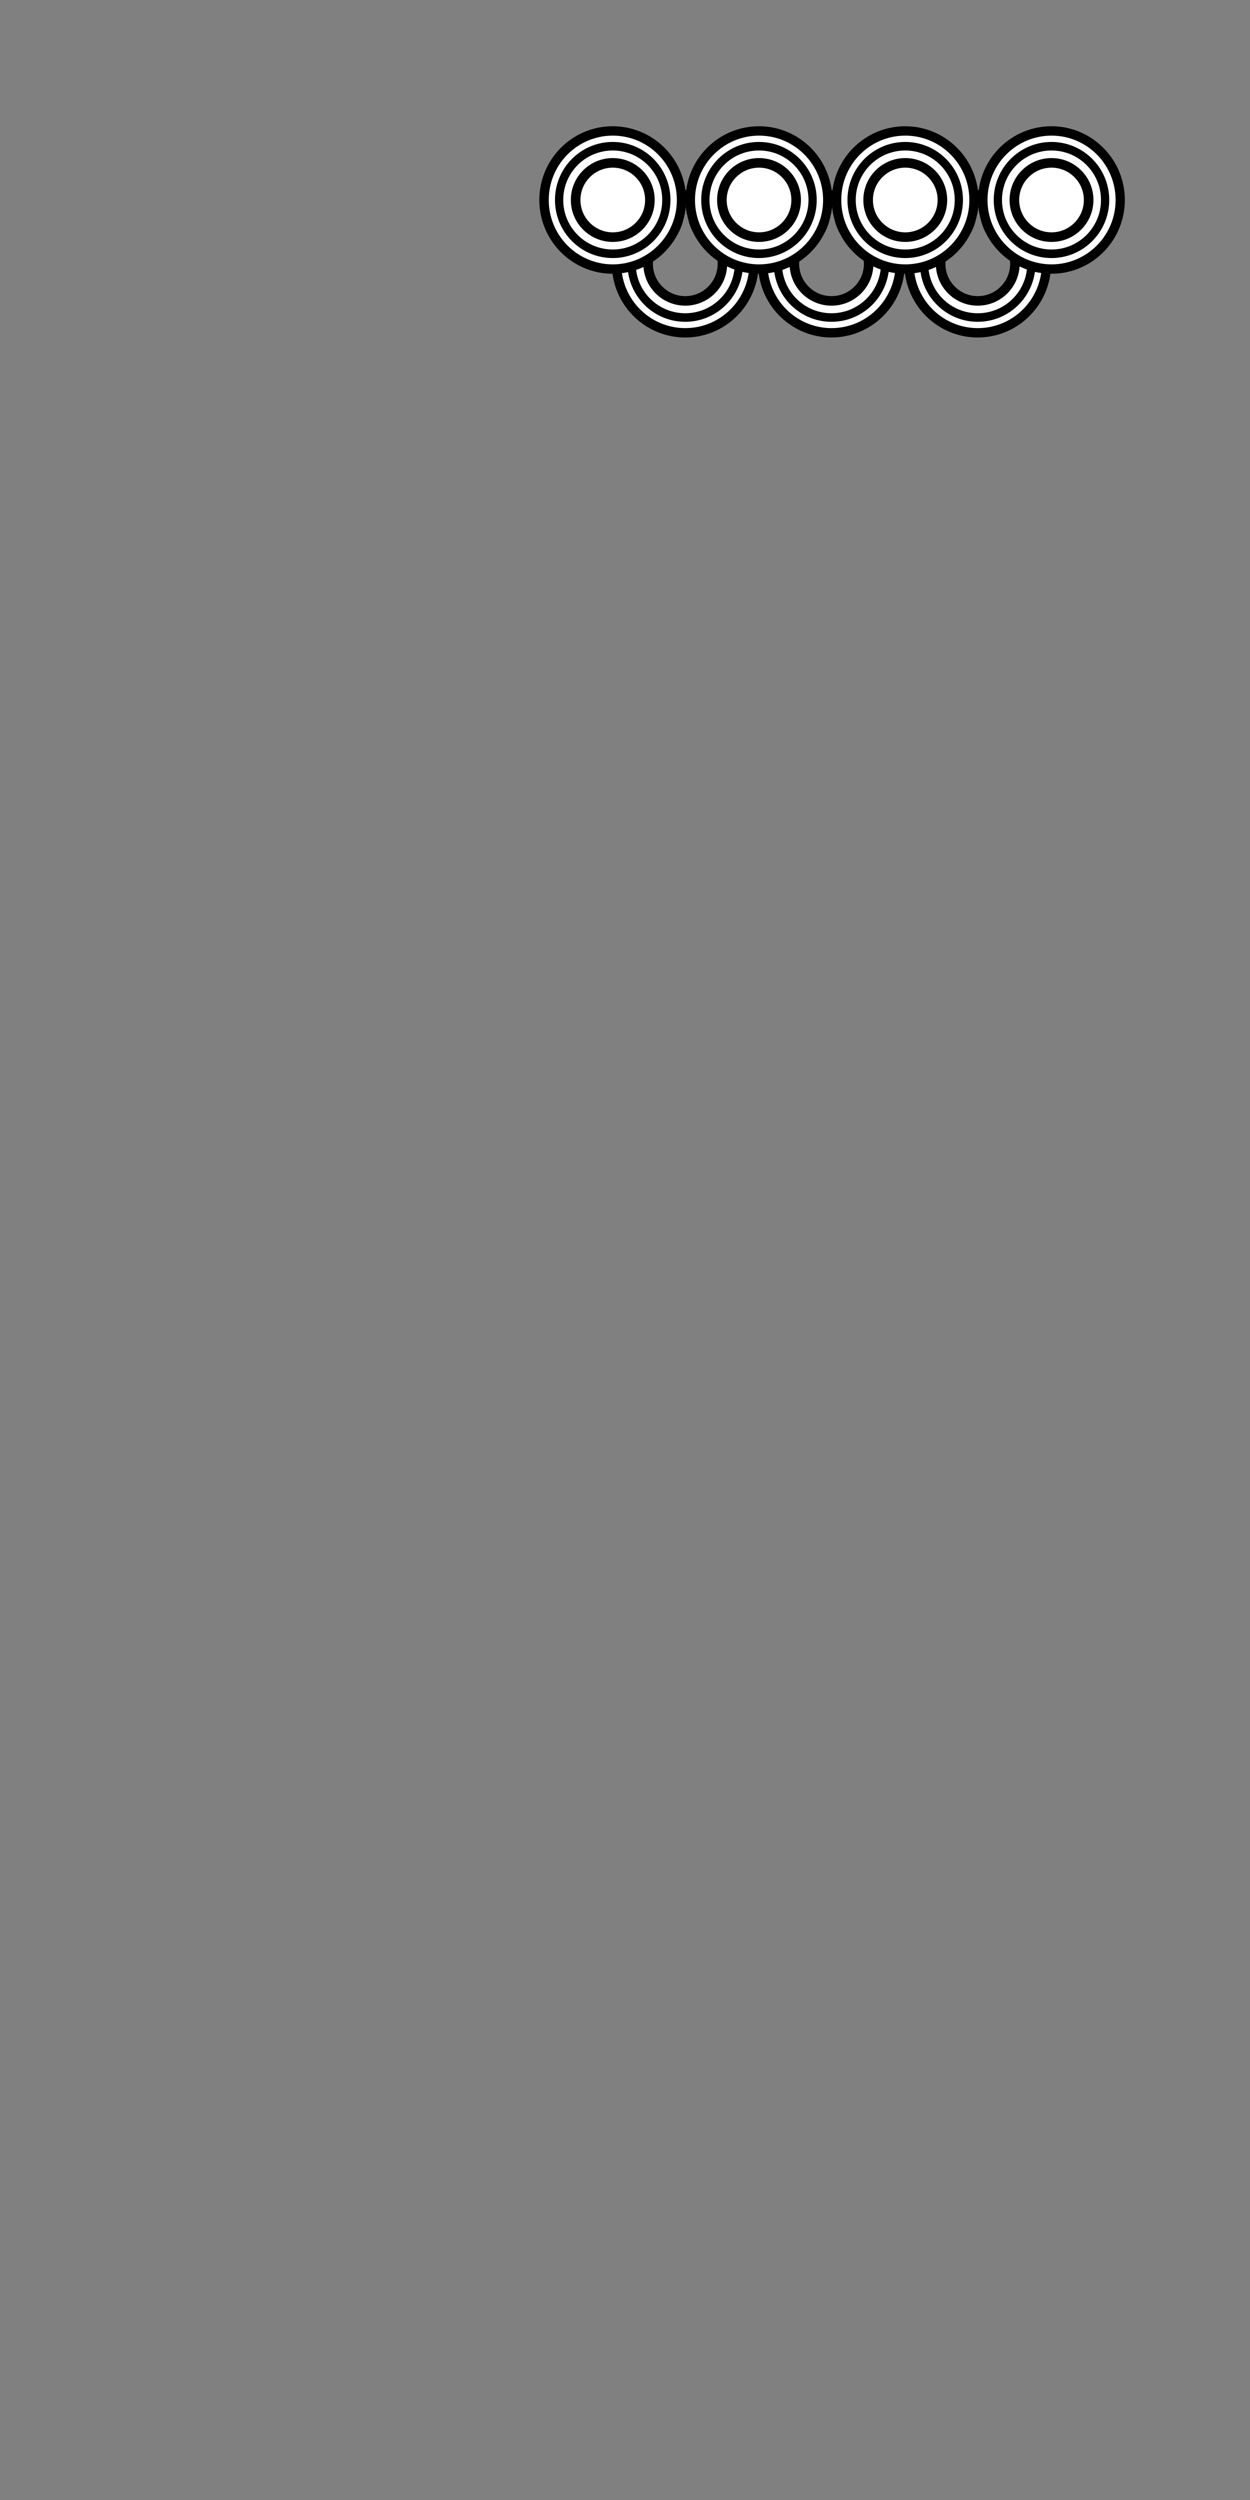 <?xml version="1.0" encoding="utf-8"?>
<!-- Generator: Adobe Illustrator 28.0.0, SVG Export Plug-In . SVG Version: 6.00 Build 0)  -->
<svg version="1.1" id="Layer_1" xmlns="http://www.w3.org/2000/svg" xmlns:xlink="http://www.w3.org/1999/xlink" x="0px" y="0px"
	 viewBox="0 0 1000 2000" style="enable-background:new 0 0 1000 2000;" xml:space="preserve">
<rect x="0" y="0" width="1000" height="2000" fill="#808080" stroke="none"/>
<style type="text/css">
	.st0{fill:#FFFFFF;}
	.st1{fill:none;}
</style>
<path d="M606.7,206.43c-0.01-0.12-0.02-0.25-0.03-0.37c-0.18-2.2-0.49-4.37-0.9-6.49c-0.41-2.1-0.93-4.15-1.56-6.16
	c-0.88-2.87-1.99-5.65-3.29-8.31c-4.45-9.14-11.18-16.96-19.46-22.7c-2.45-1.7-5.03-3.21-7.72-4.52c-1.91-0.93-3.87-1.76-5.88-2.47
	c-2.09-0.76-4.24-1.39-6.44-1.9c-1.6-0.37-3.23-0.68-4.89-0.91c-2.46-0.36-4.98-0.56-7.53-0.59c-0.22-0.01-0.45-0.01-0.67-0.01
	h-0.17c-2.45,0-4.86,0.15-7.23,0.44c-1.7,0.21-3.38,0.5-5.03,0.85c-2.19,0.47-4.33,1.05-6.42,1.76c-1.99,0.67-3.94,1.45-5.84,2.33
	c-2.64,1.22-5.18,2.64-7.6,4.23c-8.9,5.86-16.12,14.08-20.77,23.77c-1.25,2.6-2.32,5.31-3.18,8.11c-0.62,1.99-1.13,4.03-1.53,6.11
	c-0.44,2.23-0.75,4.51-0.93,6.83c-0.11,1.51-0.17,3.03-0.17,4.57c0,0.16,0,0.33,0.01,0.49c0.01,2.55,0.19,5.06,0.53,7.51
	c3.88,28.8,28.44,51,58.16,51c29.73,0,54.29-22.21,58.17-51.01c0.14-1.01,0.25-2.02,0.34-3.05c0.12-1.47,0.19-2.95,0.19-4.45
	c0.01-0.16,0.01-0.33,0.01-0.49C606.87,209.46,606.81,207.94,606.7,206.43z M551.11,177.59c0.89,2.86,1.99,5.63,3.28,8.28
	c4.47,9.2,11.25,17.05,19.59,22.81c0.08,0.76,0.11,1.54,0.11,2.32c0,14.29-11.58,25.87-25.87,25.87
	c-14.28,0-25.87-11.58-25.87-25.87c0-0.57,0.02-1.13,0.06-1.68c8.84-5.86,16.01-14.04,20.64-23.68c1.25-2.61,2.32-5.32,3.19-8.12
	c0.61-1.99,1.13-4.04,1.53-6.12c0.42-2.11,0.72-4.27,0.9-6.46c0.17,2.2,0.48,4.36,0.89,6.48
	C549.97,173.52,550.49,175.58,551.11,177.59z"/>
<path class="st0" d="M599.22,205.75c-0.25-2.46-0.67-4.88-1.26-7.23c-0.59-2.41-1.36-4.76-2.29-7.02
	c-4.24-10.43-11.79-19.14-21.34-24.83c-2.1-1.26-4.31-2.37-6.6-3.31c-2.17-0.9-4.43-1.66-6.74-2.25c-1.63-0.42-3.3-0.77-4.99-1.03
	c-2.33-0.35-4.71-0.55-7.14-0.57c-0.13-0.01-0.26-0.01-0.39-0.01h-0.23c-2.29,0-4.55,0.15-6.76,0.44c-1.73,0.23-3.44,0.55-5.11,0.95
	c-2.3,0.55-4.53,1.25-6.7,2.09c-2.24,0.88-4.4,1.91-6.47,3.08c-10.16,5.73-18.18,14.84-22.54,25.82c-0.89,2.21-1.63,4.5-2.2,6.86
	c-0.56,2.33-0.97,4.72-1.21,7.16c-0.17,1.68-0.25,3.38-0.25,5.1v0.06c0,2.54,0.19,5.04,0.55,7.48
	c3.63,24.87,24.94,43.96,50.69,43.96c25.79,0,47.13-19.15,50.71-44.08c0.35-2.42,0.53-4.9,0.53-7.42v-0.08
	C599.48,209.18,599.39,207.45,599.22,205.75z M551.11,177.59c0.89,2.86,1.99,5.63,3.28,8.28c4.47,9.2,11.25,17.05,19.59,22.81
	c0.08,0.76,0.11,1.54,0.11,2.32c0,14.29-11.58,25.87-25.87,25.87c-14.28,0-25.87-11.58-25.87-25.87c0-0.57,0.02-1.13,0.06-1.68
	c8.84-5.86,16.01-14.04,20.64-23.68c1.25-2.61,2.32-5.32,3.19-8.12c0.61-1.99,1.13-4.04,1.53-6.12c0.42-2.11,0.72-4.27,0.9-6.46
	c0.17,2.2,0.48,4.36,0.89,6.48C549.97,173.52,550.49,175.58,551.11,177.59z"/>
<path d="M594.36,209.86c-0.04-1.81-0.18-3.6-0.43-5.36c-0.38-2.71-0.99-5.34-1.81-7.87c-1.03-3.21-2.4-6.26-4.07-9.11
	c-2.86-4.89-6.58-9.21-10.95-12.75c-2.58-2.08-5.39-3.89-8.39-5.38c-2.32-1.16-4.76-2.14-7.29-2.89c-1.68-0.51-3.4-0.92-5.16-1.23
	c-2.46-0.44-4.98-0.68-7.56-0.7c-0.02-0.01-0.04-0.01-0.07,0c-0.15-0.01-0.3-0.01-0.45-0.01c-2.36,0-4.67,0.18-6.94,0.53
	c-1.79,0.26-3.55,0.64-5.27,1.11c-2.48,0.68-4.87,1.56-7.16,2.63c-2.8,1.29-5.44,2.87-7.9,4.68c-5.44,3.99-9.97,9.16-13.23,15.12
	c-1.47,2.67-2.68,5.5-3.6,8.46c-0.78,2.49-1.35,5.06-1.7,7.71c-0.23,1.75-0.37,3.53-0.4,5.34c-0.01,0.29-0.01,0.57-0.01,0.86
	c0,2.28,0.16,4.51,0.48,6.7c3.23,22.48,22.48,39.74,45.73,39.74c23.32,0,42.6-17.37,45.75-39.94c0.3-2.12,0.45-4.29,0.45-6.5
	C594.38,210.62,594.38,210.24,594.36,209.86z M548.67,164.94c0.17,2.2,0.48,4.36,0.89,6.48c0.41,2.1,0.93,4.16,1.55,6.17
	c0.89,2.86,1.99,5.63,3.28,8.28c4.47,9.2,11.25,17.05,19.59,22.81c0.08,0.76,0.11,1.54,0.11,2.32c0,14.29-11.58,25.87-25.87,25.87
	c-14.28,0-25.87-11.58-25.87-25.87c0-0.57,0.02-1.13,0.06-1.68c8.84-5.86,16.01-14.04,20.64-23.68c1.25-2.61,2.32-5.32,3.19-8.12
	c0.61-1.99,1.13-4.04,1.53-6.12C548.19,169.29,548.49,167.13,548.67,164.94z"/>
<path class="st0" d="M587.79,211c0,1.56-0.09,3.1-0.27,4.61c-2.28,19.7-19.02,34.99-39.33,34.99c-20.2,0-36.87-15.13-39.29-34.67
	c-0.21-1.62-0.31-3.26-0.31-4.93c0-0.99,0.04-1.97,0.11-2.94c0.14-2.01,0.44-3.98,0.88-5.9c0.81-3.56,2.1-6.94,3.81-10.07
	c2.84-5.21,6.81-9.72,11.6-13.18c2.83-2.05,5.94-3.74,9.27-4.99c1.86-0.7,3.78-1.26,5.76-1.68c2.5-0.52,5.1-0.81,7.75-0.84
	c-0.4,2.08-0.92,4.13-1.53,6.12c-0.87,2.8-1.94,5.51-3.19,8.12c-4.63,9.64-11.8,17.82-20.64,23.68c-0.04,0.55-0.06,1.11-0.06,1.68
	c0,14.29,11.59,25.87,25.87,25.87c14.29,0,25.87-11.58,25.87-25.87c0-0.78-0.03-1.56-0.11-2.32c-8.34-5.76-15.12-13.61-19.59-22.81
	c-1.29-2.65-2.39-5.42-3.28-8.28c-0.62-2.01-1.14-4.07-1.55-6.17c2.73,0.1,5.4,0.47,7.96,1.09c1.97,0.47,3.87,1.09,5.71,1.85
	c3.61,1.48,6.95,3.48,9.93,5.91c3.6,2.92,6.67,6.46,9.06,10.46c1.99,3.34,3.51,7,4.45,10.89c0.47,1.94,0.8,3.94,0.97,5.98
	C587.74,208.72,587.79,209.85,587.79,211z"/>
<path d="M581.74,211c0,0.73-0.02,1.44-0.07,2.16c-1.11,17.51-15.67,31.38-33.46,31.38c-17.65,0-32.12-13.64-33.44-30.96
	c-0.07-0.85-0.1-1.71-0.1-2.58c0-2.05,0.18-4.06,0.54-6.02c0.48-2.64,1.26-5.17,2.32-7.56c2.77-6.23,7.36-11.45,13.11-14.99
	c2.23-1.38,4.65-2.5,7.19-3.33c2.67-0.87,5.49-1.41,8.41-1.58c-0.87,2.8-1.94,5.51-3.19,8.12c-4.63,9.64-11.8,17.82-20.64,23.68
	c-0.04,0.55-0.06,1.11-0.06,1.68c0,14.29,11.59,25.87,25.87,25.87c14.29,0,25.87-11.58,25.87-25.87c0-0.78-0.03-1.56-0.11-2.32
	c-8.34-5.76-15.12-13.61-19.59-22.81c-1.29-2.65-2.39-5.42-3.28-8.28c3.04,0.25,5.96,0.92,8.71,1.94c2.65,0.98,5.14,2.28,7.43,3.86
	c4.72,3.26,8.57,7.71,11.1,12.91c1.23,2.5,2.15,5.18,2.72,7.98C581.51,206.45,581.74,208.7,581.74,211z"/>
<path class="st1" d="M574.09,211c0,14.29-11.58,25.87-25.87,25.87c-14.28,0-25.87-11.58-25.87-25.87c0-0.57,0.02-1.13,0.06-1.68
	c8.84-5.86,16.01-14.04,20.64-23.68c1.25-2.61,2.32-5.32,3.19-8.12c0.61-1.99,1.13-4.04,1.53-6.12c0.42-2.11,0.72-4.27,0.9-6.46
	c0.17,2.2,0.48,4.36,0.89,6.48c0.41,2.1,0.93,4.16,1.55,6.17c0.89,2.86,1.99,5.63,3.28,8.28c4.47,9.2,11.25,17.05,19.59,22.81
	C574.06,209.44,574.09,210.22,574.09,211z"/>
<path class="st0" d="M543.05,185.64c-4.63,9.64-11.8,17.82-20.64,23.68c0.38-5.99,2.8-11.42,6.57-15.61
	c0.03-0.04,0.06-0.07,0.09-0.1C532.7,189.61,537.56,186.76,543.05,185.64z"/>
<path class="st0" d="M573.98,208.68c-8.34-5.76-15.12-13.61-19.59-22.81C564.97,188.46,573,197.55,573.98,208.68z"/>
<path d="M723.7,206.43c-0.01-0.12-0.02-0.25-0.03-0.37c-0.18-2.2-0.49-4.37-0.9-6.49c-0.41-2.1-0.93-4.15-1.56-6.16
	c-0.88-2.87-1.99-5.65-3.29-8.31c-4.45-9.14-11.18-16.96-19.46-22.7c-2.45-1.7-5.03-3.21-7.72-4.52c-1.91-0.93-3.87-1.76-5.88-2.47
	c-2.09-0.76-4.24-1.39-6.44-1.9c-1.6-0.37-3.23-0.68-4.89-0.91c-2.46-0.36-4.98-0.56-7.53-0.59c-0.22-0.01-0.45-0.01-0.67-0.01
	h-0.17c-2.45,0-4.86,0.15-7.23,0.44c-1.7,0.21-3.38,0.5-5.03,0.85c-2.19,0.47-4.33,1.05-6.42,1.76c-1.99,0.67-3.94,1.45-5.84,2.33
	c-2.64,1.22-5.18,2.64-7.6,4.23c-8.9,5.86-16.12,14.08-20.77,23.77c-1.25,2.6-2.32,5.31-3.18,8.11c-0.62,1.99-1.13,4.03-1.53,6.11
	c-0.41,2.1-0.71,4.25-0.89,6.43c-0.01,0.01-0.01,0.02,0,0.03c-0.02,0.12-0.03,0.25-0.04,0.37c-0.11,1.51-0.17,3.03-0.17,4.57
	c0,0.16,0,0.33,0.01,0.49c0,1.5,0.07,2.98,0.2,4.45c-0.01,0.01-0.01,0.02,0,0.03c0.08,1.02,0.19,2.03,0.33,3.03
	c3.88,28.8,28.44,51,58.16,51c29.73,0,54.29-22.21,58.17-51.01c0.14-1.01,0.25-2.02,0.34-3.05c0.12-1.47,0.19-2.95,0.19-4.45
	c0.01-0.16,0.01-0.33,0.01-0.49C723.87,209.46,723.81,207.94,723.7,206.43z M666.56,171.42c0.41,2.1,0.93,4.16,1.55,6.17
	c0.89,2.86,1.99,5.63,3.28,8.28c4.47,9.2,11.25,17.05,19.59,22.81c0.08,0.76,0.11,1.54,0.11,2.32c0,14.29-11.58,25.87-25.87,25.87
	c-14.28,0-25.87-11.58-25.87-25.87c0-0.57,0.02-1.13,0.06-1.68c8.84-5.86,16.01-14.04,20.64-23.68c1.25-2.61,2.32-5.32,3.19-8.12
	c0.61-1.99,1.13-4.04,1.53-6.12c0.42-2.1,0.72-4.25,0.9-6.43C665.85,167.16,666.15,169.31,666.56,171.42z"/>
<path class="st0" d="M716.22,205.75c-0.25-2.46-0.67-4.88-1.26-7.23c-0.59-2.41-1.36-4.76-2.29-7.02
	c-4.24-10.43-11.79-19.14-21.34-24.83c-2.1-1.26-4.31-2.37-6.6-3.31c-2.17-0.9-4.43-1.66-6.74-2.25c-1.63-0.42-3.3-0.77-4.99-1.03
	c-2.33-0.35-4.71-0.55-7.14-0.57c-0.13-0.01-0.26-0.01-0.39-0.01h-0.23c-2.29,0-4.55,0.15-6.76,0.44c-1.73,0.23-3.44,0.55-5.11,0.95
	c-2.3,0.55-4.53,1.25-6.7,2.09c-2.24,0.88-4.4,1.91-6.47,3.08c-10.16,5.73-18.18,14.84-22.54,25.82c-0.89,2.21-1.63,4.5-2.2,6.86
	c-0.56,2.33-0.97,4.72-1.21,7.16c-0.17,1.68-0.25,3.38-0.25,5.1v0.06c0,2.54,0.19,5.04,0.55,7.48
	c3.63,24.87,24.94,43.96,50.69,43.96c25.79,0,47.13-19.15,50.71-44.08c0.35-2.42,0.53-4.9,0.53-7.42v-0.08
	C716.48,209.18,716.39,207.45,716.22,205.75z M666.56,171.42c0.41,2.1,0.93,4.16,1.55,6.17c0.89,2.86,1.99,5.63,3.28,8.28
	c4.47,9.2,11.25,17.05,19.59,22.81c0.08,0.76,0.11,1.54,0.11,2.32c0,14.29-11.58,25.87-25.87,25.87
	c-14.28,0-25.87-11.58-25.87-25.87c0-0.57,0.02-1.13,0.06-1.68c8.84-5.86,16.01-14.04,20.64-23.68c1.25-2.61,2.32-5.32,3.19-8.12
	c0.61-1.99,1.13-4.04,1.53-6.12c0.42-2.1,0.72-4.25,0.9-6.43C665.85,167.16,666.15,169.31,666.56,171.42z"/>
<path d="M711.36,209.86c-0.04-1.81-0.18-3.6-0.43-5.36c-0.38-2.71-0.99-5.34-1.81-7.87c-1.03-3.21-2.4-6.26-4.07-9.11
	c-2.86-4.89-6.58-9.21-10.95-12.75c-2.58-2.08-5.39-3.89-8.39-5.38c-2.32-1.16-4.76-2.14-7.29-2.89c-1.68-0.51-3.4-0.92-5.16-1.23
	c-2.46-0.44-4.98-0.68-7.56-0.7c-0.02-0.01-0.04-0.01-0.07,0c-0.15-0.01-0.3-0.01-0.45-0.01c-2.36,0-4.67,0.18-6.94,0.53
	c-1.79,0.26-3.55,0.64-5.27,1.11c-2.48,0.68-4.87,1.56-7.16,2.63c-2.8,1.29-5.44,2.87-7.9,4.68c-5.44,3.99-9.97,9.16-13.23,15.12
	c-1.47,2.67-2.68,5.5-3.6,8.46c-0.78,2.49-1.35,5.06-1.7,7.71c-0.23,1.75-0.37,3.53-0.4,5.34c-0.01,0.29-0.01,0.57-0.01,0.86
	c0,2.28,0.16,4.51,0.48,6.7c3.23,22.48,22.48,39.74,45.73,39.74c23.32,0,42.6-17.37,45.75-39.94c0.3-2.12,0.45-4.29,0.45-6.5
	C711.38,210.62,711.38,210.24,711.36,209.86z M665.67,164.97c0.18,2.19,0.48,4.34,0.89,6.45c0.41,2.1,0.93,4.16,1.55,6.17
	c0.89,2.86,1.99,5.63,3.28,8.28c4.47,9.2,11.25,17.05,19.59,22.81c0.08,0.76,0.11,1.54,0.11,2.32c0,14.29-11.58,25.87-25.87,25.87
	c-14.28,0-25.87-11.58-25.87-25.87c0-0.57,0.02-1.13,0.06-1.68c8.84-5.86,16.01-14.04,20.64-23.68c1.25-2.61,2.32-5.32,3.19-8.12
	c0.61-1.99,1.13-4.04,1.53-6.12C665.19,169.3,665.49,167.15,665.67,164.97z"/>
<path class="st0" d="M704.79,211c0,1.56-0.09,3.1-0.27,4.61c-2.28,19.7-19.02,34.99-39.33,34.99c-20.2,0-36.87-15.13-39.29-34.67
	c-0.21-1.62-0.31-3.26-0.31-4.93c0-0.99,0.04-1.97,0.11-2.94c0.14-2.01,0.44-3.98,0.88-5.9c0.81-3.56,2.1-6.94,3.81-10.07
	c2.84-5.21,6.81-9.72,11.6-13.18c2.83-2.05,5.94-3.74,9.27-4.99c1.86-0.7,3.78-1.26,5.76-1.68c2.5-0.52,5.1-0.81,7.75-0.84
	c-0.4,2.08-0.92,4.13-1.53,6.12c-0.87,2.8-1.94,5.51-3.19,8.12c-4.63,9.64-11.8,17.82-20.64,23.68c-0.04,0.55-0.06,1.11-0.06,1.68
	c0,14.29,11.59,25.87,25.87,25.87c14.29,0,25.87-11.58,25.87-25.87c0-0.78-0.03-1.56-0.11-2.32c-8.34-5.76-15.12-13.61-19.59-22.81
	c-1.29-2.65-2.39-5.42-3.28-8.28c-0.62-2.01-1.14-4.07-1.55-6.17c2.73,0.1,5.4,0.47,7.96,1.09c1.97,0.47,3.87,1.09,5.71,1.85
	c3.61,1.48,6.95,3.48,9.93,5.91c3.6,2.92,6.67,6.46,9.06,10.46c1.99,3.34,3.51,7,4.45,10.89c0.47,1.94,0.8,3.94,0.97,5.98
	C704.74,208.72,704.79,209.85,704.79,211z"/>
<path d="M698.74,211c0,0.73-0.02,1.44-0.07,2.16c-1.11,17.51-15.67,31.38-33.46,31.38c-17.65,0-32.12-13.64-33.44-30.96
	c-0.07-0.85-0.1-1.71-0.1-2.58c0-2.05,0.18-4.06,0.54-6.02c0.48-2.64,1.26-5.17,2.32-7.56c2.77-6.23,7.36-11.45,13.11-14.99
	c2.23-1.38,4.65-2.5,7.19-3.33c2.67-0.87,5.49-1.41,8.41-1.58c-0.87,2.8-1.94,5.51-3.19,8.12c-4.63,9.64-11.8,17.82-20.64,23.68
	c-0.04,0.55-0.06,1.11-0.06,1.68c0,14.29,11.59,25.87,25.87,25.87c14.29,0,25.87-11.58,25.87-25.87c0-0.78-0.03-1.56-0.11-2.32
	c-8.34-5.76-15.12-13.61-19.59-22.81c-1.29-2.65-2.39-5.42-3.28-8.28c3.04,0.25,5.96,0.92,8.71,1.94c2.65,0.98,5.14,2.28,7.43,3.86
	c4.72,3.26,8.57,7.71,11.1,12.91c1.23,2.5,2.15,5.18,2.72,7.98C698.51,206.45,698.74,208.7,698.74,211z"/>
<path class="st1" d="M691.09,211c0,14.29-11.58,25.87-25.87,25.87c-14.28,0-25.87-11.58-25.87-25.87c0-0.57,0.02-1.13,0.06-1.68
	c8.84-5.86,16.01-14.04,20.64-23.68c1.25-2.61,2.32-5.32,3.19-8.12c0.61-1.99,1.13-4.04,1.53-6.12c0.42-2.1,0.72-4.25,0.9-6.43
	c0.18,2.19,0.48,4.34,0.89,6.45c0.41,2.1,0.93,4.16,1.55,6.17c0.89,2.86,1.99,5.63,3.28,8.28c4.47,9.2,11.25,17.05,19.59,22.81
	C691.06,209.44,691.09,210.22,691.09,211z"/>
<path class="st0" d="M660.05,185.64c-4.63,9.64-11.8,17.82-20.64,23.68c0.38-5.99,2.8-11.42,6.57-15.61
	c0.03-0.04,0.06-0.07,0.09-0.1C649.7,189.61,654.56,186.76,660.05,185.64z"/>
<path class="st0" d="M690.98,208.68c-8.34-5.76-15.12-13.61-19.59-22.81C681.97,188.46,690,197.55,690.98,208.68z"/>
<path d="M840.7,206.43c-0.01-0.12-0.02-0.25-0.03-0.37c-0.18-2.2-0.49-4.37-0.9-6.49c-0.41-2.1-0.93-4.15-1.56-6.16
	c-0.88-2.87-1.99-5.65-3.29-8.31c-4.45-9.14-11.18-16.96-19.46-22.7c-2.45-1.7-5.03-3.21-7.72-4.52c-1.91-0.93-3.87-1.76-5.88-2.47
	c-2.09-0.76-4.24-1.39-6.44-1.9c-1.6-0.37-3.23-0.68-4.89-0.91c-2.46-0.36-4.98-0.56-7.53-0.59c-0.22-0.01-0.45-0.01-0.67-0.01
	h-0.17c-2.45,0-4.86,0.15-7.23,0.44c-1.7,0.21-3.38,0.5-5.03,0.85c-2.19,0.47-4.33,1.05-6.42,1.76c-1.99,0.67-3.94,1.45-5.84,2.33
	c-2.64,1.22-5.18,2.64-7.6,4.23c-8.9,5.86-16.12,14.08-20.77,23.77c-1.25,2.6-2.32,5.31-3.18,8.11c-0.62,1.99-1.13,4.03-1.53,6.11
	c-0.41,2.1-0.71,4.25-0.89,6.43c-0.01,0.01-0.01,0.02,0,0.03c-0.02,0.12-0.03,0.25-0.04,0.37c-0.11,1.51-0.17,3.03-0.17,4.57
	c0,0.16,0,0.33,0.01,0.49c0,1.5,0.07,2.98,0.2,4.45c-0.01,0.01-0.01,0.02,0,0.03c0.08,1.02,0.19,2.03,0.33,3.03
	c3.88,28.8,28.44,51,58.16,51c29.73,0,54.29-22.21,58.17-51.01c0.14-1.01,0.25-2.02,0.34-3.05c0.12-1.47,0.19-2.95,0.19-4.45
	c0.01-0.16,0.01-0.33,0.01-0.49C840.87,209.46,840.81,207.94,840.7,206.43z M783.56,171.42c0.41,2.1,0.93,4.16,1.55,6.17
	c0.89,2.86,1.99,5.63,3.28,8.28c4.47,9.2,11.25,17.05,19.59,22.81c0.08,0.76,0.11,1.54,0.11,2.32c0,14.29-11.58,25.87-25.87,25.87
	c-14.28,0-25.87-11.58-25.87-25.87c0-0.57,0.02-1.13,0.06-1.68c8.84-5.86,16.01-14.04,20.64-23.68c1.25-2.61,2.32-5.32,3.19-8.12
	c0.61-1.99,1.13-4.04,1.53-6.12c0.42-2.1,0.72-4.25,0.9-6.43C782.85,167.16,783.15,169.31,783.56,171.42z"/>
<path class="st0" d="M833.22,205.75c-0.25-2.46-0.67-4.88-1.26-7.23c-0.59-2.41-1.36-4.76-2.29-7.02
	c-4.24-10.43-11.79-19.14-21.34-24.83c-2.1-1.26-4.31-2.37-6.6-3.31c-2.17-0.9-4.43-1.66-6.74-2.25c-1.63-0.42-3.3-0.77-4.99-1.03
	c-2.33-0.35-4.71-0.55-7.14-0.57c-0.13-0.01-0.26-0.01-0.39-0.01h-0.23c-2.29,0-4.55,0.15-6.76,0.44c-1.73,0.23-3.44,0.55-5.11,0.95
	c-2.3,0.55-4.53,1.25-6.7,2.09c-2.24,0.88-4.4,1.91-6.47,3.08c-10.16,5.73-18.18,14.84-22.54,25.82c-0.89,2.21-1.63,4.5-2.2,6.86
	c-0.56,2.33-0.97,4.72-1.21,7.16c-0.17,1.68-0.25,3.38-0.25,5.1v0.06c0,2.54,0.19,5.04,0.55,7.48
	c3.63,24.87,24.94,43.96,50.69,43.96c25.79,0,47.13-19.15,50.71-44.08c0.35-2.42,0.53-4.9,0.53-7.42v-0.08
	C833.48,209.18,833.39,207.45,833.22,205.75z M783.56,171.42c0.41,2.1,0.93,4.16,1.55,6.17c0.89,2.86,1.99,5.63,3.28,8.28
	c4.47,9.2,11.25,17.05,19.59,22.81c0.08,0.76,0.11,1.54,0.11,2.32c0,14.29-11.58,25.87-25.87,25.87
	c-14.28,0-25.87-11.58-25.87-25.87c0-0.57,0.02-1.13,0.06-1.68c8.84-5.86,16.01-14.04,20.64-23.68c1.25-2.61,2.32-5.32,3.19-8.12
	c0.61-1.99,1.13-4.04,1.53-6.12c0.42-2.1,0.72-4.25,0.9-6.43C782.85,167.16,783.15,169.31,783.56,171.42z"/>
<path d="M828.36,209.86c-0.04-1.81-0.18-3.6-0.43-5.36c-0.38-2.71-0.99-5.34-1.81-7.87c-1.03-3.21-2.4-6.26-4.07-9.11
	c-2.86-4.89-6.58-9.21-10.95-12.75c-2.58-2.08-5.39-3.89-8.39-5.38c-2.32-1.16-4.76-2.14-7.29-2.89c-1.68-0.51-3.4-0.92-5.16-1.23
	c-2.46-0.44-4.98-0.68-7.56-0.7c-0.02-0.01-0.04-0.01-0.07,0c-0.15-0.01-0.3-0.01-0.45-0.01c-2.36,0-4.67,0.18-6.94,0.53
	c-1.79,0.26-3.55,0.64-5.27,1.11c-2.48,0.68-4.87,1.56-7.16,2.63c-2.8,1.29-5.44,2.87-7.9,4.68c-5.44,3.99-9.97,9.16-13.23,15.12
	c-1.47,2.67-2.68,5.5-3.6,8.46c-0.78,2.49-1.35,5.06-1.7,7.71c-0.23,1.75-0.37,3.53-0.4,5.34c-0.01,0.29-0.01,0.57-0.01,0.86
	c0,2.28,0.16,4.51,0.48,6.7c3.23,22.48,22.48,39.74,45.73,39.74c23.32,0,42.6-17.37,45.75-39.94c0.3-2.12,0.45-4.29,0.45-6.5
	C828.38,210.62,828.38,210.24,828.36,209.86z M782.67,164.97c0.18,2.19,0.48,4.34,0.89,6.45c0.41,2.1,0.93,4.16,1.55,6.17
	c0.89,2.86,1.99,5.63,3.28,8.28c4.47,9.2,11.25,17.05,19.59,22.81c0.08,0.76,0.11,1.54,0.11,2.32c0,14.29-11.58,25.87-25.87,25.87
	c-14.28,0-25.87-11.58-25.87-25.87c0-0.57,0.02-1.13,0.06-1.68c8.84-5.86,16.01-14.04,20.64-23.68c1.25-2.61,2.32-5.32,3.19-8.12
	c0.61-1.99,1.13-4.04,1.53-6.12C782.19,169.3,782.49,167.15,782.67,164.97z"/>
<path class="st0" d="M821.79,211c0,1.56-0.09,3.1-0.27,4.61c-2.28,19.7-19.02,34.99-39.33,34.99c-20.2,0-36.87-15.13-39.29-34.67
	c-0.21-1.62-0.31-3.26-0.31-4.93c0-0.99,0.04-1.97,0.11-2.94c0.14-2.01,0.44-3.98,0.88-5.9c0.81-3.56,2.1-6.94,3.81-10.07
	c2.84-5.21,6.81-9.72,11.6-13.18c2.83-2.05,5.94-3.74,9.27-4.99c1.86-0.7,3.78-1.26,5.76-1.68c2.5-0.52,5.1-0.81,7.75-0.84
	c-0.4,2.08-0.92,4.13-1.53,6.12c-0.87,2.8-1.94,5.51-3.19,8.12c-4.63,9.64-11.8,17.82-20.64,23.68c-0.04,0.55-0.06,1.11-0.06,1.68
	c0,14.29,11.59,25.87,25.87,25.87c14.29,0,25.87-11.58,25.87-25.87c0-0.78-0.03-1.56-0.11-2.32c-8.34-5.76-15.12-13.61-19.59-22.81
	c-1.29-2.65-2.39-5.42-3.28-8.28c-0.62-2.01-1.14-4.07-1.55-6.17c2.73,0.1,5.4,0.47,7.96,1.09c1.97,0.47,3.87,1.09,5.71,1.85
	c3.61,1.48,6.95,3.48,9.93,5.91c3.6,2.92,6.67,6.46,9.06,10.46c1.99,3.34,3.51,7,4.45,10.89c0.47,1.94,0.8,3.94,0.97,5.98
	C821.74,208.72,821.79,209.85,821.79,211z"/>
<path d="M815.74,211c0,0.73-0.02,1.44-0.07,2.16c-1.11,17.51-15.67,31.38-33.46,31.38c-17.65,0-32.12-13.64-33.44-30.96
	c-0.07-0.85-0.1-1.71-0.1-2.58c0-2.05,0.18-4.06,0.54-6.02c0.48-2.64,1.26-5.17,2.32-7.56c2.77-6.23,7.36-11.45,13.11-14.99
	c2.23-1.38,4.65-2.5,7.19-3.33c2.67-0.87,5.49-1.41,8.41-1.58c-0.87,2.8-1.94,5.51-3.19,8.12c-4.63,9.64-11.8,17.82-20.64,23.68
	c-0.04,0.55-0.06,1.11-0.06,1.68c0,14.29,11.59,25.87,25.87,25.87c14.29,0,25.87-11.58,25.87-25.87c0-0.78-0.03-1.56-0.11-2.32
	c-8.34-5.76-15.12-13.61-19.59-22.81c-1.29-2.65-2.39-5.42-3.28-8.28c3.04,0.25,5.96,0.92,8.71,1.94c2.65,0.98,5.14,2.28,7.43,3.86
	c4.72,3.26,8.57,7.71,11.1,12.91c1.23,2.5,2.15,5.18,2.72,7.98C815.51,206.45,815.74,208.7,815.74,211z"/>
<path class="st1" d="M808.09,211c0,14.29-11.58,25.87-25.87,25.87c-14.28,0-25.87-11.58-25.87-25.87c0-0.57,0.02-1.13,0.06-1.68
	c8.84-5.86,16.01-14.04,20.64-23.68c1.25-2.61,2.32-5.32,3.19-8.12c0.61-1.99,1.13-4.04,1.53-6.12c0.42-2.1,0.72-4.25,0.9-6.43
	c0.18,2.19,0.48,4.34,0.89,6.45c0.41,2.1,0.93,4.16,1.55,6.17c0.89,2.86,1.99,5.63,3.28,8.28c4.47,9.2,11.25,17.05,19.59,22.81
	C808.06,209.44,808.09,210.22,808.09,211z"/>
<path class="st0" d="M777.05,185.64c-4.63,9.64-11.8,17.82-20.64,23.68c0.38-5.99,2.8-11.42,6.57-15.61
	c0.03-0.04,0.06-0.07,0.09-0.1C766.7,189.61,771.56,186.76,777.05,185.64z"/>
<path class="st0" d="M807.98,208.68c-8.34-5.76-15.12-13.61-19.59-22.81C798.97,188.46,807,197.55,807.98,208.68z"/>
<path d="M548.87,160c0,1.54-0.06,3.06-0.17,4.57c-0.01,0.12-0.02,0.25-0.03,0.37c-0.18,2.19-0.48,4.35-0.9,6.46
	c-0.4,2.08-0.92,4.13-1.53,6.12c-0.87,2.8-1.94,5.51-3.19,8.12c-4.63,9.64-11.8,17.82-20.64,23.68c-2.43,1.6-4.98,3.03-7.64,4.26
	c-1.9,0.89-3.86,1.67-5.87,2.35c-2.1,0.71-4.25,1.31-6.45,1.77c-1.61,0.35-3.24,0.63-4.9,0.84c-2.42,0.3-4.89,0.46-7.39,0.46H490
	c-32.35-0.09-58.54-26.47-58.54-59c0-32.58,26.28-59,58.7-59c29.73,0,54.29,22.2,58.17,51c0.14,1.01,0.25,2.03,0.34,3.06
	c0.12,1.47,0.19,2.95,0.19,4.45C548.87,159.67,548.87,159.84,548.87,160z"/>
<ellipse class="st0" cx="490.24" cy="160" rx="51.24" ry="51.5"/>
<ellipse cx="490.18" cy="160" rx="46.2" ry="46.44"/>
<circle class="st0" cx="490.19" cy="160" r="39.6"/>
<circle cx="490.21" cy="160" r="33.54"/>
<circle class="st0" cx="490.22" cy="160" r="25.87"/>
<path d="M665.87,160c0,1.54-0.06,3.06-0.17,4.57c-0.01,0.12-0.02,0.25-0.03,0.37c-0.01,0.01-0.01,0.02,0,0.03
	c-0.18,2.18-0.48,4.33-0.9,6.43c-0.4,2.08-0.92,4.13-1.53,6.12c-0.87,2.8-1.94,5.51-3.19,8.12c-4.63,9.64-11.8,17.82-20.64,23.68
	c-2.43,1.6-4.98,3.03-7.64,4.26c-1.9,0.89-3.86,1.67-5.87,2.35c-2.1,0.71-4.25,1.31-6.45,1.77c-1.61,0.35-3.24,0.63-4.9,0.84
	c-2.42,0.3-4.89,0.46-7.39,0.46H607c-0.22,0-0.45,0-0.67-0.01c-2.5-0.03-4.96-0.22-7.38-0.57c-1.7-0.23-3.37-0.54-5.02-0.92
	c-2.18-0.51-4.32-1.14-6.41-1.89c-2-0.71-3.95-1.53-5.85-2.45c-2.68-1.3-5.25-2.8-7.69-4.48c-8.34-5.76-15.12-13.61-19.59-22.81
	c-1.29-2.65-2.39-5.42-3.28-8.28c-0.62-2.01-1.14-4.07-1.55-6.17c-0.41-2.12-0.72-4.28-0.89-6.48c-0.02-0.12-0.03-0.25-0.04-0.37
	c-0.11-1.51-0.17-3.03-0.17-4.57c0-0.17,0-0.33,0.01-0.5c0-1.5,0.07-2.98,0.2-4.44c0.08-1.03,0.19-2.04,0.33-3.05
	c3.88-28.8,28.44-51.01,58.16-51.01c29.73,0,54.29,22.2,58.17,51c0.14,1,0.25,2.01,0.34,3.03c-0.01,0.01-0.01,0.02,0,0.03
	c0.12,1.47,0.19,2.95,0.19,4.45C665.87,159.67,665.87,159.84,665.87,160z"/>
<ellipse class="st0" cx="607.24" cy="160" rx="51.24" ry="51.5"/>
<ellipse cx="607.18" cy="160" rx="46.2" ry="46.44"/>
<circle class="st0" cx="607.19" cy="160" r="39.6"/>
<circle cx="607.21" cy="160" r="33.54"/>
<circle class="st0" cx="607.22" cy="160" r="25.87"/>
<path d="M782.87,160c0,1.54-0.06,3.06-0.17,4.57c-0.01,0.12-0.02,0.25-0.03,0.37c-0.01,0.01-0.01,0.02,0,0.03
	c-0.18,2.18-0.48,4.33-0.9,6.43c-0.4,2.08-0.92,4.13-1.53,6.12c-0.87,2.8-1.94,5.51-3.19,8.12c-4.63,9.64-11.8,17.82-20.64,23.68
	c-2.43,1.6-4.98,3.03-7.64,4.26c-1.9,0.89-3.86,1.67-5.87,2.35c-2.1,0.71-4.25,1.31-6.45,1.77c-1.61,0.35-3.24,0.63-4.9,0.84
	c-2.42,0.3-4.89,0.46-7.39,0.46H724c-0.22,0-0.45,0-0.67-0.01c-2.5-0.03-4.96-0.22-7.38-0.57c-1.7-0.23-3.37-0.54-5.02-0.92
	c-2.18-0.51-4.32-1.14-6.41-1.89c-2-0.71-3.95-1.53-5.85-2.45c-2.68-1.3-5.25-2.8-7.69-4.48c-8.34-5.76-15.12-13.61-19.59-22.81
	c-1.29-2.65-2.39-5.42-3.28-8.28c-0.62-2.01-1.14-4.07-1.55-6.17c-0.41-2.11-0.71-4.26-0.89-6.45c-0.01-0.01-0.01-0.02,0-0.03
	c-0.02-0.12-0.03-0.25-0.04-0.37c-0.11-1.51-0.17-3.03-0.17-4.57c0-0.17,0-0.33,0.01-0.5c0-1.5,0.07-2.98,0.2-4.44
	c-0.01-0.01-0.01-0.02,0-0.03c0.08-1.02,0.19-2.02,0.33-3.02c3.88-28.8,28.44-51.01,58.16-51.01c29.73,0,54.29,22.2,58.17,51
	c0.14,1,0.25,2.01,0.34,3.03c-0.01,0.01-0.01,0.02,0,0.03c0.12,1.47,0.19,2.95,0.19,4.45C782.87,159.67,782.87,159.84,782.87,160z"
	/>
<ellipse class="st0" cx="724.24" cy="160" rx="51.24" ry="51.5"/>
<ellipse cx="724.18" cy="160" rx="46.2" ry="46.44"/>
<circle class="st0" cx="724.19" cy="160" r="39.6"/>
<circle cx="724.21" cy="160" r="33.54"/>
<circle class="st0" cx="724.22" cy="160" r="25.87"/>
<path d="M899.87,160c0,1.54-0.06,3.06-0.17,4.57c-0.18,2.32-0.49,4.6-0.93,6.83c-0.4,2.08-0.92,4.13-1.53,6.12
	c-0.87,2.8-1.94,5.51-3.19,8.12c-4.63,9.64-11.8,17.82-20.64,23.68c-2.43,1.6-4.98,3.03-7.64,4.26c-1.9,0.89-3.86,1.67-5.87,2.35
	c-2.1,0.71-4.25,1.31-6.45,1.77c-1.61,0.35-3.24,0.63-4.9,0.84c-2.42,0.3-4.89,0.46-7.39,0.46H841c-0.22,0-0.45,0-0.67-0.01
	c-2.5-0.03-4.96-0.22-7.38-0.57c-1.7-0.23-3.37-0.54-5.02-0.92c-2.18-0.51-4.32-1.14-6.41-1.89c-2-0.71-3.95-1.53-5.85-2.45
	c-2.68-1.3-5.25-2.8-7.69-4.48c-8.34-5.76-15.12-13.61-19.59-22.81c-1.29-2.65-2.39-5.42-3.28-8.28c-0.62-2.01-1.14-4.07-1.55-6.17
	c-0.41-2.11-0.71-4.26-0.89-6.45c-0.01-0.01-0.01-0.02,0-0.03c-0.02-0.12-0.03-0.25-0.04-0.37c-0.11-1.51-0.17-3.03-0.17-4.57
	c0-0.17,0-0.33,0.01-0.5c0-1.5,0.07-2.98,0.2-4.44c-0.01-0.01-0.01-0.02,0-0.03c0.08-1.02,0.19-2.02,0.33-3.02
	c3.88-28.8,28.44-51.01,58.16-51.01c29.73,0,54.29,22.2,58.17,51c0.34,2.45,0.52,4.96,0.53,7.51
	C899.87,159.67,899.87,159.84,899.87,160z"/>
<ellipse class="st0" cx="841.24" cy="160" rx="51.24" ry="51.5"/>
<ellipse cx="841.18" cy="160" rx="46.2" ry="46.44"/>
<circle class="st0" cx="841.19" cy="160" r="39.6"/>
<circle cx="841.21" cy="160" r="33.54"/>
<circle class="st0" cx="841.22" cy="160" r="25.87"/>
</svg>
